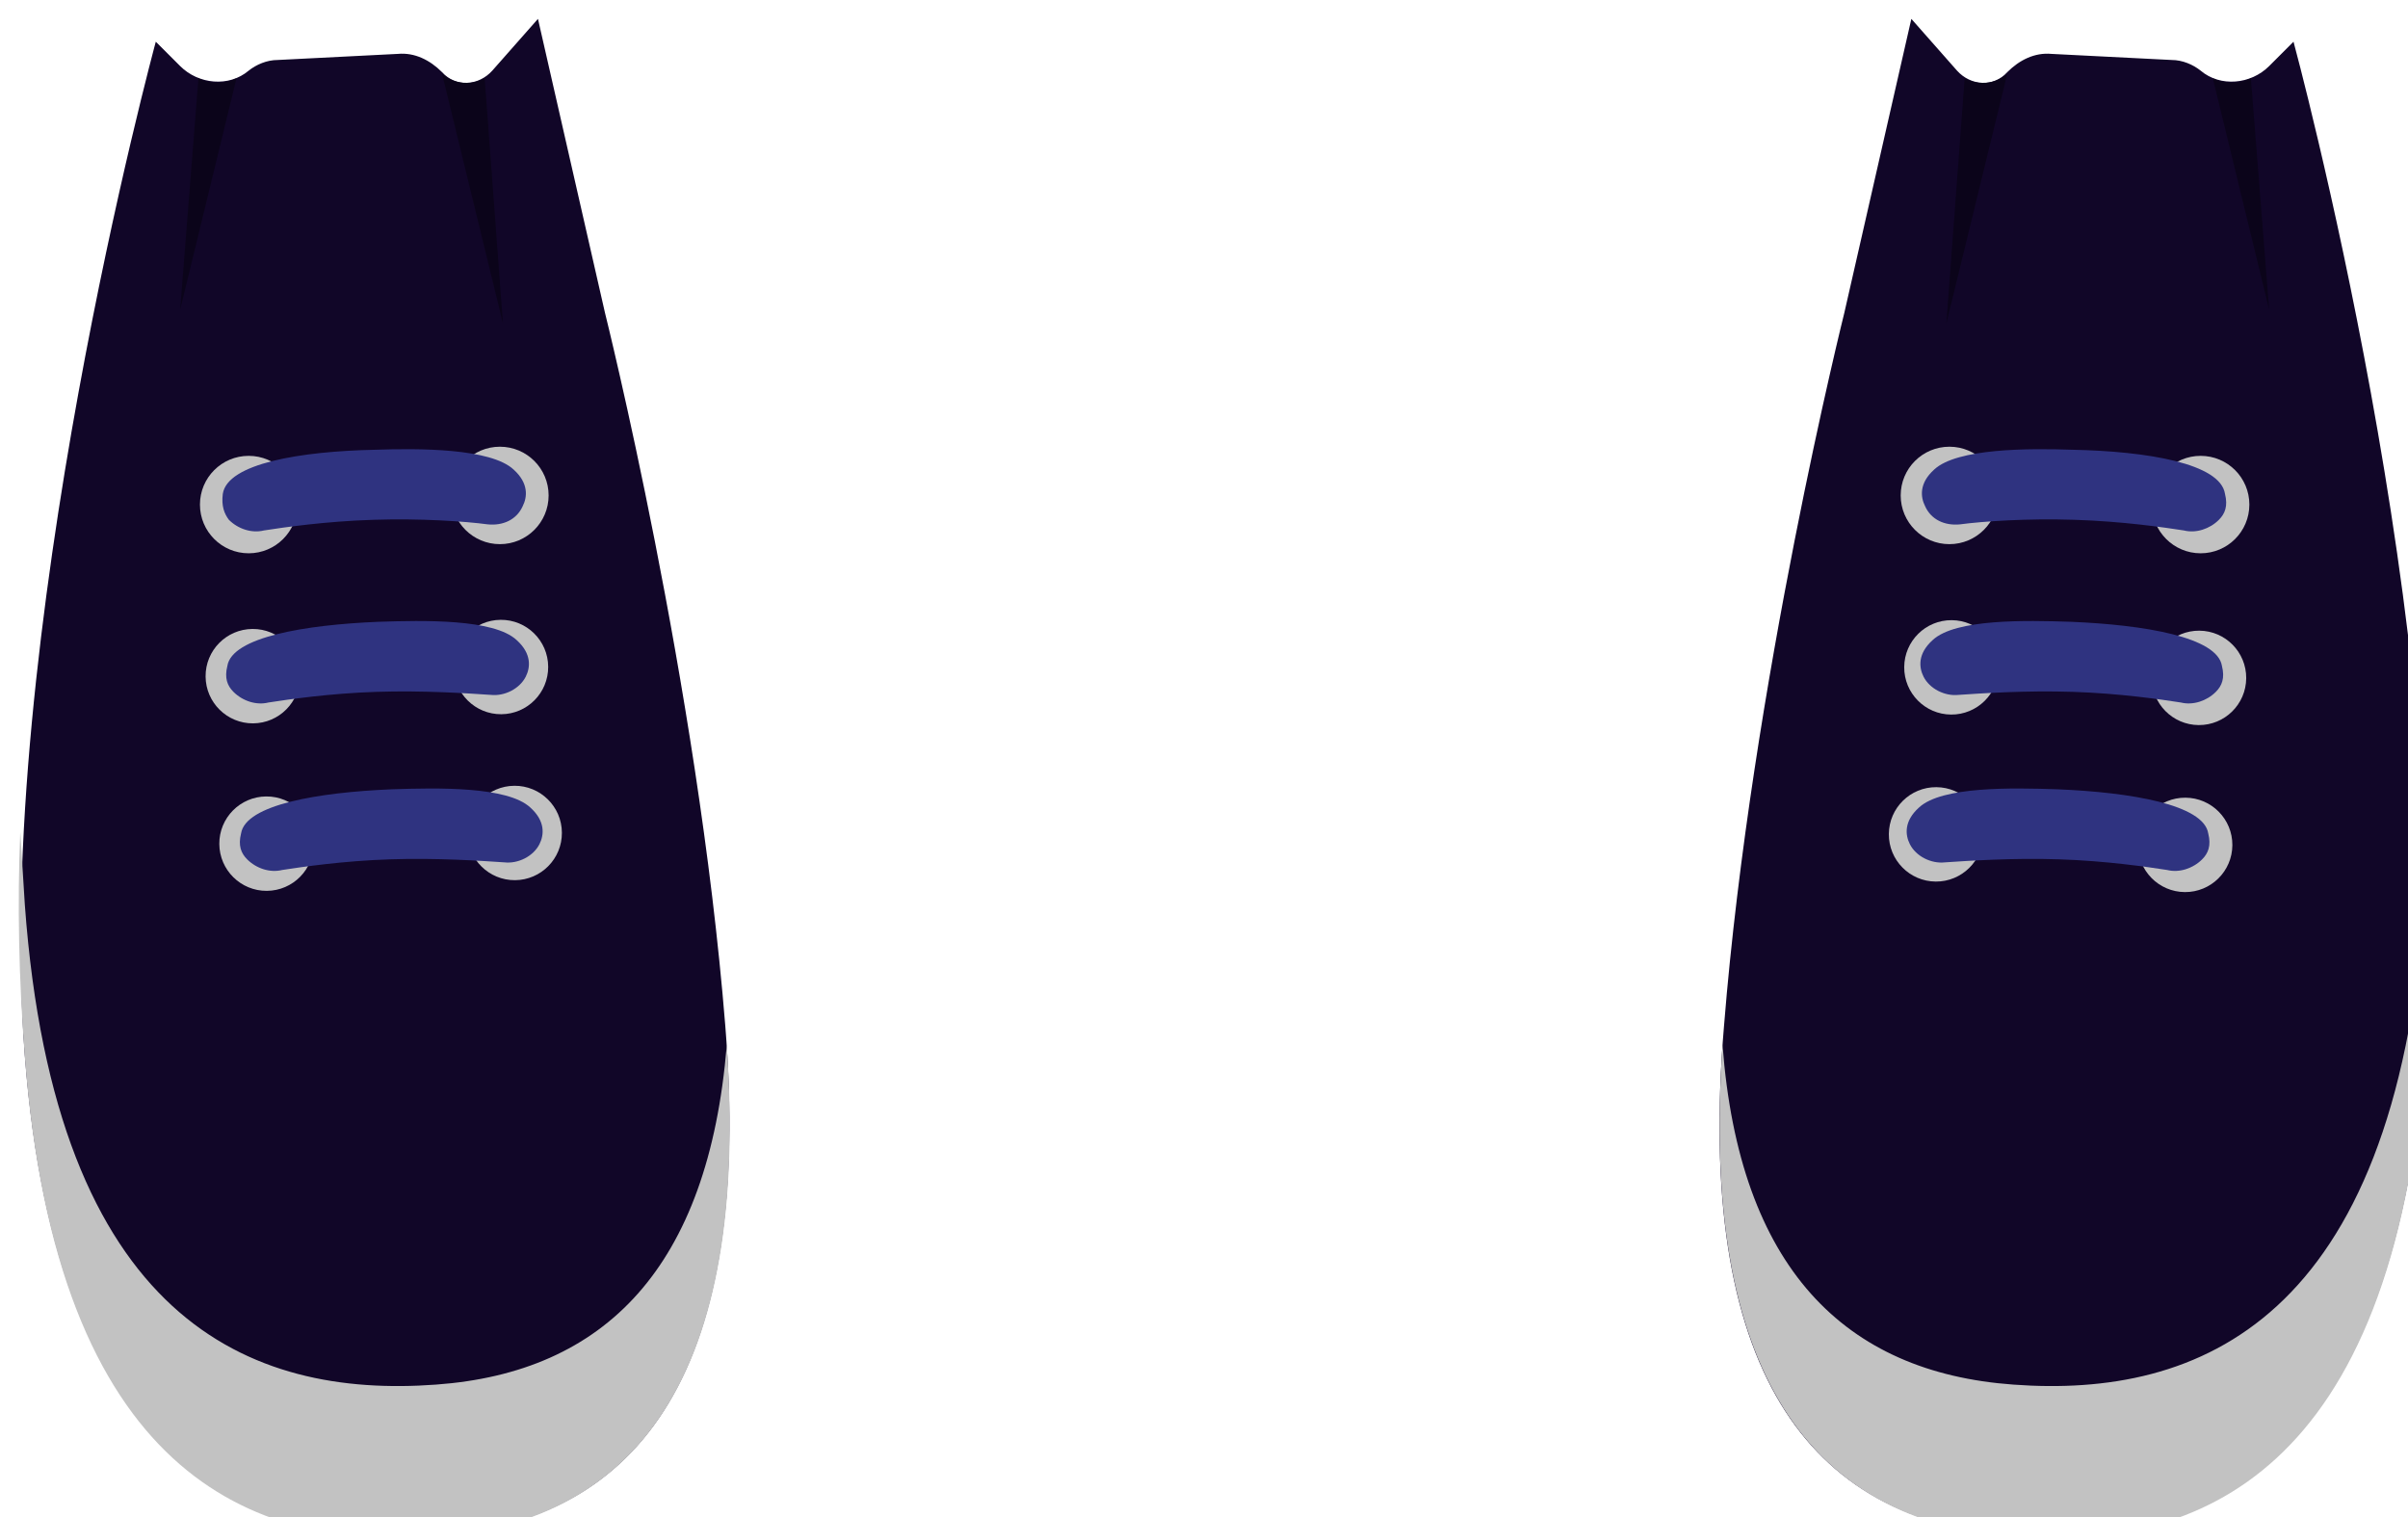 <?xml version="1.0" encoding="UTF-8" standalone="no"?>
<!-- Created with Inkscape (http://www.inkscape.org/) -->

<svg
   width="41.91mm"
   height="26.404mm"
   viewBox="0 0 41.91 26.404"
   version="1.1"
   id="svg1"
   inkscape:version="1.4.2 (f4327f4, 2025-05-13)"
   sodipodi:docname="black-shoes.svg"
   xmlns:inkscape="http://www.inkscape.org/namespaces/inkscape"
   xmlns:sodipodi="http://sodipodi.sourceforge.net/DTD/sodipodi-0.dtd"
   xmlns="http://www.w3.org/2000/svg"
   xmlns:svg="http://www.w3.org/2000/svg">
  <sodipodi:namedview
     id="namedview1"
     pagecolor="#ffffff"
     bordercolor="#000000"
     borderopacity="0.25"
     inkscape:showpageshadow="false"
     inkscape:pageopacity="0.0"
     inkscape:pagecheckerboard="true"
     inkscape:deskcolor="#d1d1d1"
     inkscape:document-units="mm"
     inkscape:zoom="0.69753788"
     inkscape:cx="78.848765"
     inkscape:cy="50.893294"
     inkscape:window-width="1920"
     inkscape:window-height="1001"
     inkscape:window-x="-9"
     inkscape:window-y="-9"
     inkscape:window-maximized="1"
     inkscape:current-layer="layer1"
     showborder="false"
     borderlayer="false" />
  <defs
     id="defs1" />
  <g
     inkscape:label="Layer 1"
     inkscape:groupmode="layer"
     id="layer1"
     transform="translate(-84.137,-135.202)">
    <g
       id="g93"
       transform="matrix(0.265,0,0,0.265,-122.846,-73.528)">
				<path
   class="st33"
   d="m 828.7,855 c -1.8,-22.4 -7.9,-46.8 -7.9,-46.8 l -4.4,-19.3 -3,3.4 c -0.9,1 -2.4,1.1 -3.3,0.1 -0.8,-0.8 -1.8,-1.3 -2.9,-1.2 l -7.9,0.4 c -0.7,0 -1.4,0.3 -1.9,0.7 -1.3,1.1 -3.3,0.9 -4.5,-0.3 l -1.6,-1.6 c 0,0 -10.7,39.4 -8.6,66.6 2.1,27.2 14.8,32.4 27,31.5 13.6,-0.9 20.8,-11.1 19,-33.5 z"
   id="path85"
   style="fill:#110628" />

				<g
   id="g92">
					<path
   class="st54"
   d="m 809.7,878.6 c -12.2,0.9 -25,-4.2 -27,-31.5 -0.1,-1.6 -0.2,-3.3 -0.3,-4.8 -0.2,4.7 -0.1,9.6 0.3,14.8 2.1,27.3 14.8,32.4 27,31.5 13.3,-1 20.6,-10.8 19.1,-32.3 -1.2,14.6 -8,21.5 -19.1,22.3 z"
   id="path86"
   style="fill:#c2c2c2" />

					<g
   id="g91">
						<g
   id="g87">
							<circle
   class="st54"
   cx="813.9"
   cy="820.2"
   r="3.2"
   id="circle86"
   style="fill:#c2c2c2" />

							<circle
   class="st54"
   cx="797.4"
   cy="820.8"
   r="3.2"
   id="circle87"
   style="fill:#c2c2c2" />

							<path
   class="st55"
   d="m 796.1,821.8 c 0.6,0.6 1.5,0.9 2.3,0.7 1.3,-0.2 4,-0.6 7.2,-0.7 3.1,-0.1 6,0.1 7.5,0.3 1,0.1 1.9,-0.3 2.3,-1.2 0.3,-0.6 0.4,-1.5 -0.6,-2.4 -1.5,-1.4 -6.2,-1.4 -9.1,-1.3 -4.9,0.1 -9.7,0.9 -10,2.9 -0.1,0.8 0.1,1.3 0.4,1.7 z"
   id="path87"
   style="fill:#2f3380" />

						</g>

						<g
   id="g88">
							
								<circle
   transform="matrix(1,-0.007,0.007,1,-5.749,5.667)"
   class="st54"
   cx="813.9"
   cy="831.5"
   id="ellipse87"
   style="fill:#c2c2c2"
   r="3.1" />

							
								<circle
   transform="matrix(1,-0.007,0.007,1,-5.754,5.553)"
   class="st54"
   cx="797.6"
   cy="832.1"
   id="ellipse88"
   style="fill:#c2c2c2"
   r="3.1" />

							<path
   class="st55"
   d="m 796.4,833.1 c 0.6,0.6 1.5,0.9 2.3,0.7 1.3,-0.2 4,-0.6 7.1,-0.7 3.1,-0.1 6,0.1 7.5,0.2 0.9,0.1 1.9,-0.4 2.3,-1.2 0.3,-0.6 0.4,-1.5 -0.6,-2.4 -1.5,-1.4 -6.1,-1.3 -9.1,-1.2 -4.8,0.2 -9.6,1 -9.9,2.9 -0.2,0.8 0,1.3 0.4,1.7 z"
   id="path88"
   style="fill:#2f3380" />

						</g>

						<g
   id="g90">
							
								<circle
   transform="matrix(1,-0.007,0.007,1,-5.825,5.673)"
   class="st54"
   cx="814.8"
   cy="842.4"
   id="ellipse89"
   style="fill:#c2c2c2"
   r="3.1" />

							
								<circle
   transform="matrix(1,-0.007,0.007,1,-5.83,5.56)"
   class="st54"
   cx="798.5"
   cy="843.1"
   id="ellipse90"
   style="fill:#c2c2c2"
   r="3.1" />

							<path
   class="st55"
   d="m 797.3,844.1 c 0.6,0.6 1.5,0.9 2.3,0.7 1.3,-0.2 4,-0.6 7.1,-0.7 3.1,-0.1 6,0.1 7.5,0.2 0.9,0.1 1.9,-0.4 2.3,-1.2 0.3,-0.6 0.4,-1.5 -0.6,-2.4 -1.5,-1.4 -6.1,-1.3 -9.1,-1.2 -4.8,0.2 -9.6,1 -9.9,2.9 -0.2,0.8 0,1.3 0.4,1.7 z"
   id="path90"
   style="fill:#2f3380" />

						</g>

					</g>

				</g>

				<path
   class="st56"
   d="m 812.9,792.8 c 0,0 0,0 0,0 -0.9,0.5 -2,0.4 -2.8,-0.3 l 4,16.4 z"
   id="path92"
   style="fill:#0b041a" />

				<path
   class="st56"
   d="m 794.1,792.8 -1.2,15.2 3.7,-15.2 c -0.8,0.4 -1.7,0.4 -2.5,0 z"
   id="path93"
   style="fill:#0b041a" />

			</g>
    <g
       id="g102"
       transform="matrix(0.265,0,0,0.265,-122.846,-73.528)">
				<path
   class="st33"
   d="m 894.3,855 c 1.8,-22.4 7.9,-46.8 7.9,-46.8 l 4.4,-19.3 3,3.4 c 0.9,1 2.4,1.1 3.3,0.1 0.8,-0.8 1.8,-1.3 2.9,-1.2 l 7.9,0.4 c 0.7,0 1.4,0.3 1.9,0.7 1.3,1.1 3.3,0.9 4.5,-0.3 l 1.6,-1.6 c 0,0 10.7,39.4 8.6,66.6 -2.1,27.2 -14.8,32.4 -27,31.5 -13.6,-0.9 -20.9,-11.1 -19,-33.5 z"
   id="path94"
   style="fill:#110628" />

				<g
   id="g101">
					<path
   class="st54"
   d="m 913.3,878.6 c 12.2,0.9 25,-4.2 27,-31.5 0.1,-1.6 0.2,-3.3 0.3,-4.8 0.2,4.7 0.1,9.6 -0.3,14.8 -2.1,27.3 -14.8,32.4 -27,31.5 -13.3,-1 -20.6,-10.8 -19.1,-32.3 1.1,14.6 8,21.5 19.1,22.3 z"
   id="path95"
   style="fill:#c2c2c2" />

					<g
   id="g100">
						<g
   id="g96">
							<circle
   class="st54"
   cx="909.1"
   cy="820.2"
   r="3.2"
   id="circle95"
   style="fill:#c2c2c2" />

							<circle
   class="st54"
   cx="925.6"
   cy="820.8"
   r="3.2"
   id="circle96"
   style="fill:#c2c2c2" />

							<path
   class="st55"
   d="m 926.8,821.8 c -0.6,0.6 -1.5,0.9 -2.3,0.7 -1.3,-0.2 -4,-0.6 -7.2,-0.7 -3.1,-0.1 -6,0.1 -7.5,0.3 -1,0.1 -1.9,-0.3 -2.3,-1.2 -0.3,-0.6 -0.4,-1.5 0.6,-2.4 1.5,-1.4 6.2,-1.4 9.1,-1.3 4.9,0.1 9.7,0.9 10,2.9 0.2,0.8 0,1.3 -0.4,1.7 z"
   id="path96"
   style="fill:#2f3380" />

						</g>

						<g
   id="g97">
							
								<circle
   transform="matrix(0.007,-1,1,0.007,71.368,1734.772)"
   class="st54"
   cx="909.1"
   cy="831.5"
   id="ellipse96"
   style="fill:#c2c2c2"
   r="3.1" />

							
								<circle
   transform="matrix(0.007,-1,1,0.007,86.915,1751.758)"
   class="st54"
   cx="925.4"
   cy="832.1"
   id="ellipse97"
   style="fill:#c2c2c2"
   r="3.1" />

							<path
   class="st55"
   d="m 926.6,833.1 c -0.6,0.6 -1.5,0.9 -2.3,0.7 -1.3,-0.2 -4,-0.6 -7.1,-0.7 -3.1,-0.1 -6,0.1 -7.5,0.2 -0.9,0.1 -1.9,-0.4 -2.3,-1.2 -0.3,-0.6 -0.4,-1.5 0.6,-2.4 1.5,-1.4 6.1,-1.3 9.1,-1.2 4.8,0.2 9.6,1 9.9,2.9 0.2,0.8 0,1.3 -0.4,1.7 z"
   id="path97"
   style="fill:#2f3380" />

						</g>

						<g
   id="g99">
							
								<circle
   transform="matrix(0.007,-1,1,0.007,59.465,1744.764)"
   class="st54"
   cx="908.2"
   cy="842.4"
   id="ellipse98"
   style="fill:#c2c2c2"
   r="3.1" />

							
								<circle
   transform="matrix(0.007,-1,1,0.007,75.012,1761.75)"
   class="st54"
   cx="924.5"
   cy="843.1"
   id="ellipse99"
   style="fill:#c2c2c2"
   r="3.1" />

							<path
   class="st55"
   d="m 925.7,844.1 c -0.6,0.6 -1.5,0.9 -2.3,0.7 -1.3,-0.2 -4,-0.6 -7.1,-0.7 -3.1,-0.1 -6,0.1 -7.5,0.2 -0.9,0.1 -1.9,-0.4 -2.3,-1.2 -0.3,-0.6 -0.4,-1.5 0.6,-2.4 1.5,-1.4 6.1,-1.3 9.1,-1.2 4.8,0.2 9.6,1 9.9,2.9 0.2,0.8 0,1.3 -0.4,1.7 z"
   id="path99"
   style="fill:#2f3380" />

						</g>

					</g>

				</g>

				<path
   class="st56"
   d="m 910.1,792.8 c 0,0 0,0 0,0 0.9,0.5 2,0.4 2.8,-0.3 l -4,16.4 z"
   id="path101"
   style="fill:#0b041a" />

				<path
   class="st56"
   d="m 928.9,792.8 1.2,15.2 -3.7,-15.2 c 0.8,0.4 1.7,0.4 2.5,0 z"
   id="path102"
   style="fill:#0b041a" />

			</g>
  </g>
</svg>
